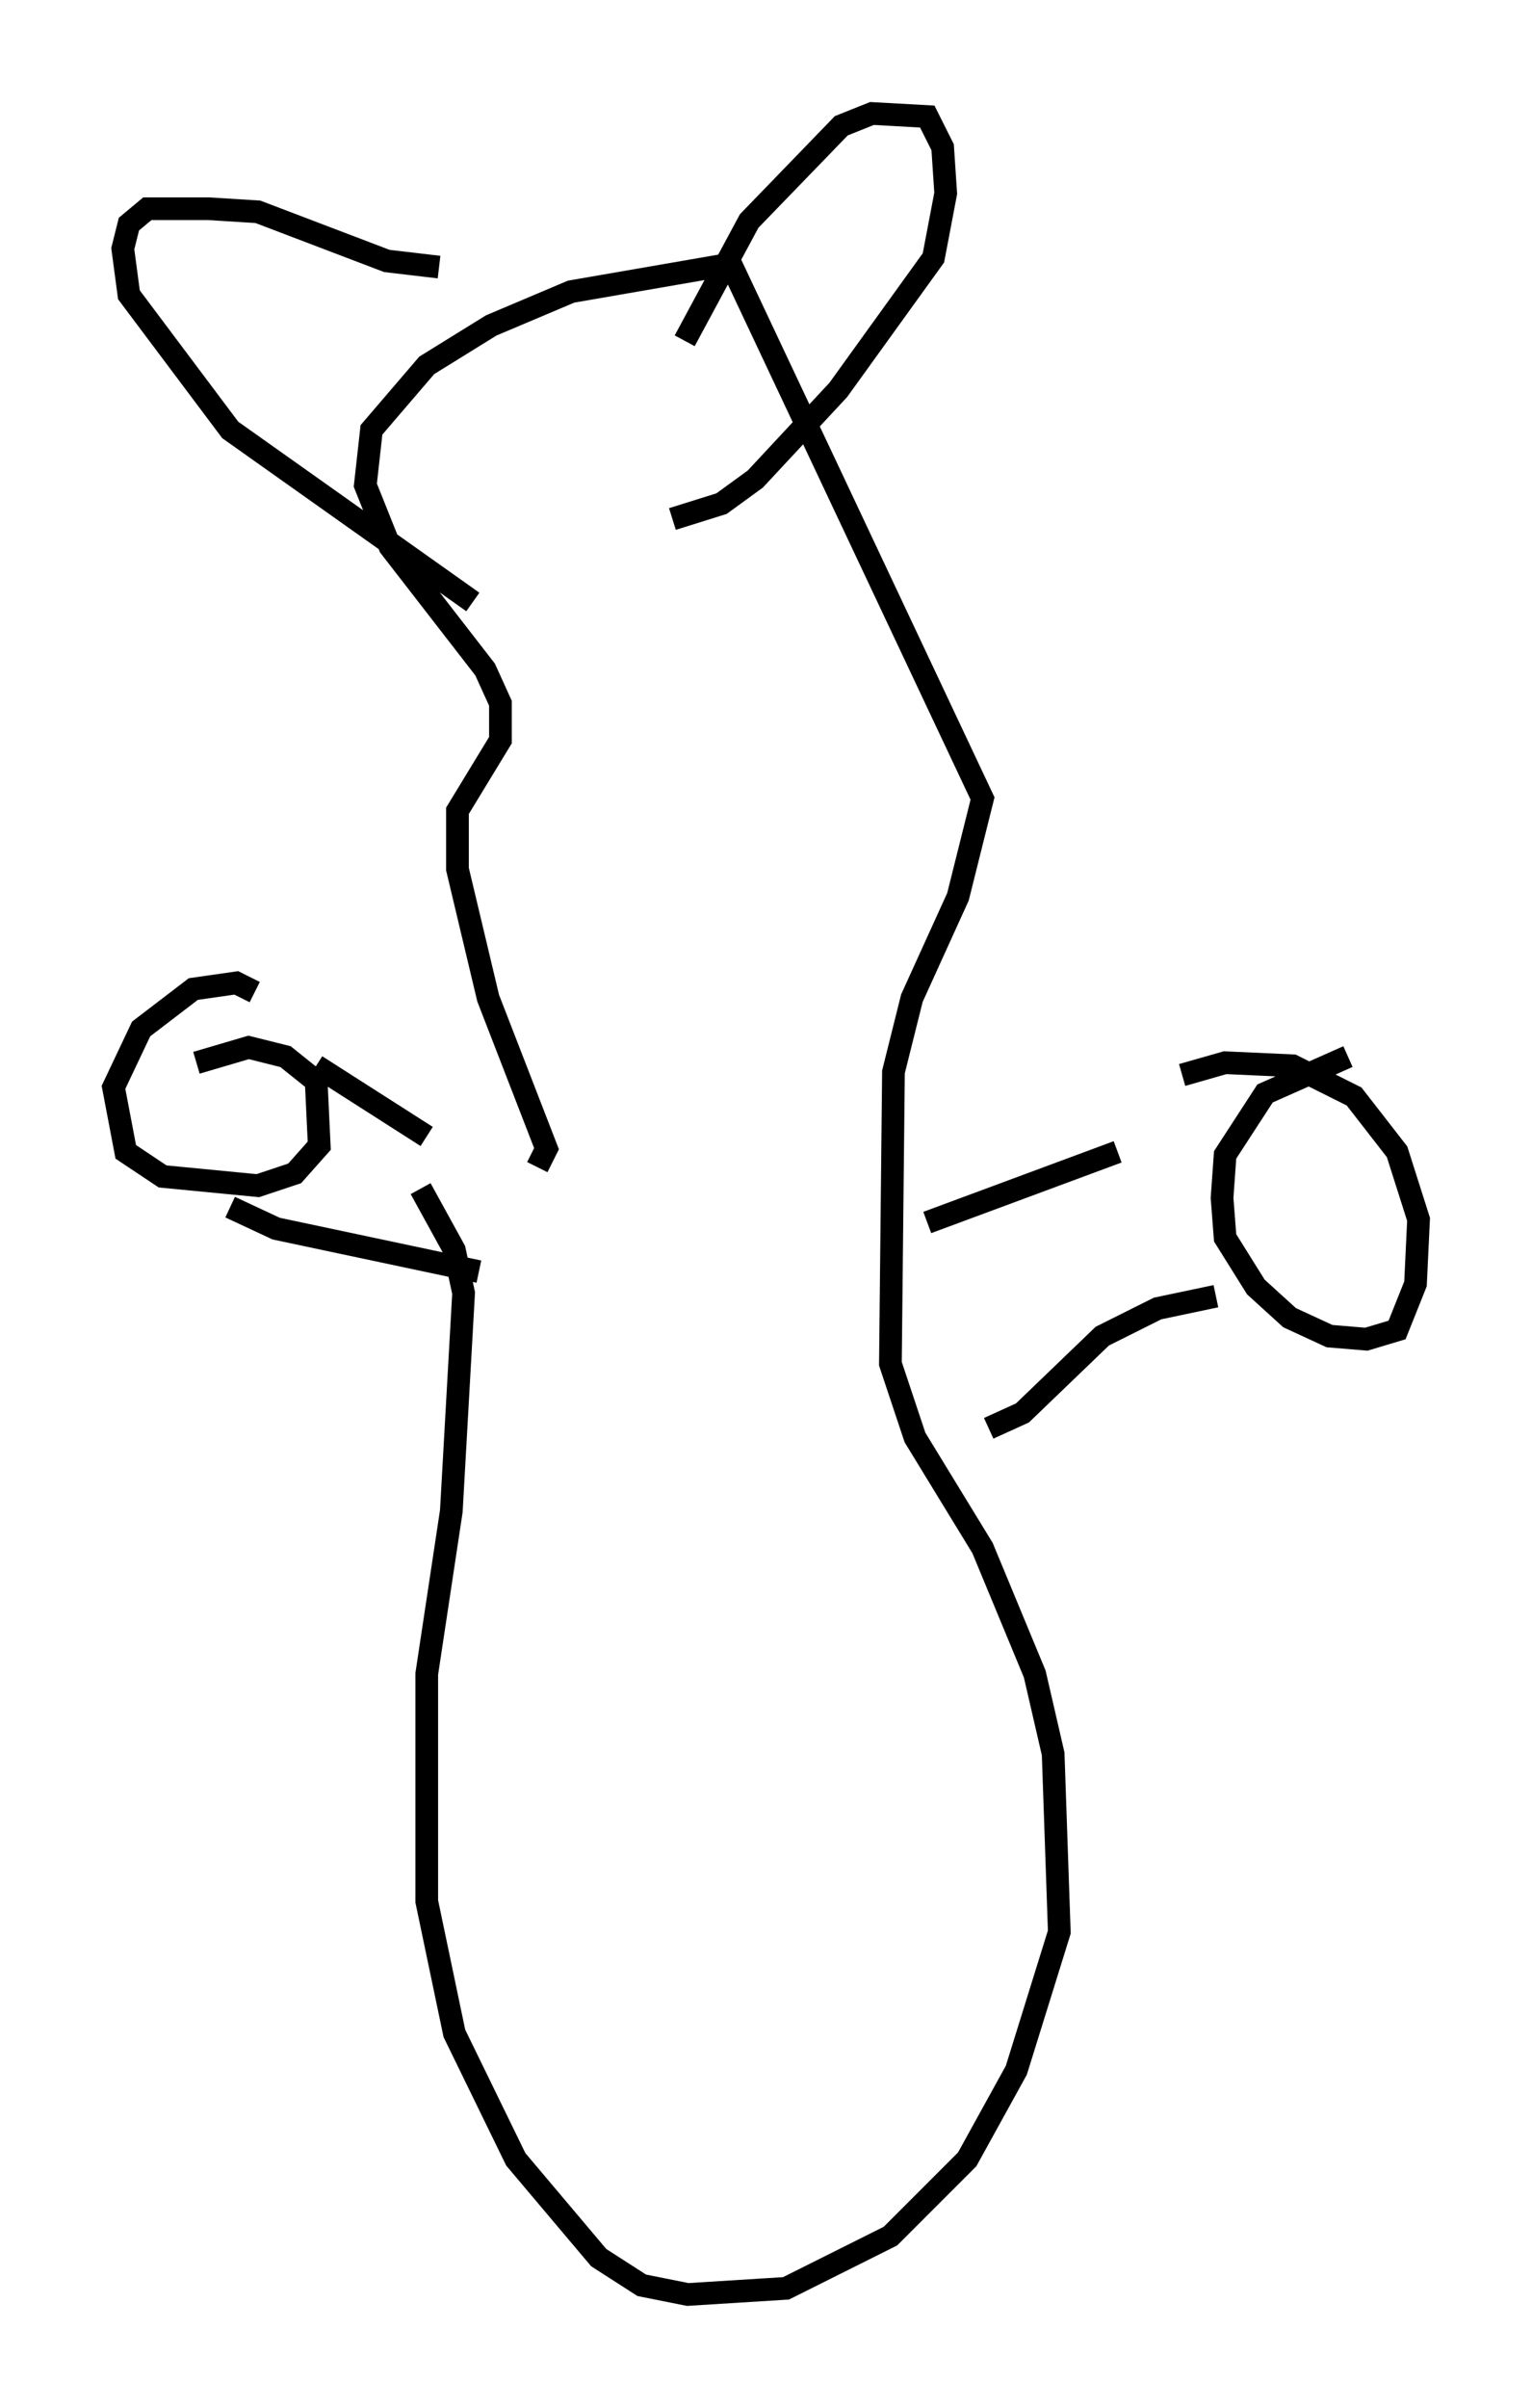 <?xml version="1.0" encoding="utf-8" ?>
<svg baseProfile="full" height="106.075" version="1.1" width="67.51" xmlns="http://www.w3.org/2000/svg" xmlns:ev="http://www.w3.org/2001/xml-events" xmlns:xlink="http://www.w3.org/1999/xlink"><defs /><rect fill="white" height="106.075" width="67.51" x="0" y="0" /><path d="M23.132, 51.414 m-4.33, -1.353 l-4.871, -3.112 m7.172, 9.066 l-8.931, -1.894 -2.03, -0.947 m1.083, -9.472 l-0.812, -0.406 -1.894, 0.271 l-2.3, 1.759 -1.218, 2.571 l0.541, 2.842 1.624, 1.083 l4.195, 0.406 1.624, -0.541 l1.083, -1.218 -0.135, -2.842 l-1.353, -1.083 -1.624, -0.406 l-2.3, 0.677 m32.205, 7.036 l8.39, -3.112 m-5.683, 12.178 l1.488, -0.677 3.518, -3.383 l2.436, -1.218 2.571, -0.541 m5.819, -10.555 l-3.654, 1.624 -1.759, 2.706 l-0.135, 1.894 0.135, 1.759 l1.353, 2.165 1.488, 1.353 l1.759, 0.812 1.624, 0.135 l1.353, -0.406 0.812, -2.03 l0.135, -2.842 -0.947, -2.977 l-1.894, -2.436 -2.706, -1.353 l-2.977, -0.135 -1.894, 0.541 m-28.416, 4.059 l0.406, -0.812 -2.571, -6.631 l-1.353, -5.683 0.0, -2.571 l1.894, -3.112 0.0, -1.624 l-0.677, -1.488 -4.195, -5.413 l-1.083, -2.706 0.271, -2.436 l2.436, -2.842 2.842, -1.759 l3.518, -1.488 7.036, -1.218 l11.096, 23.545 -1.083, 4.33 l-2.03, 4.465 -0.812, 3.248 l-0.135, 12.855 1.083, 3.248 l2.977, 4.871 2.3, 5.548 l0.812, 3.518 0.271, 7.848 l-1.894, 6.089 -2.165, 3.924 l-3.383, 3.383 -4.601, 2.3 l-4.33, 0.271 -2.03, -0.406 l-1.894, -1.218 -3.654, -4.33 l-2.706, -5.548 -1.218, -5.819 l0.0, -10.013 1.083, -7.172 l0.541, -9.607 -0.406, -1.894 l-1.488, -2.706 m11.637, -37.347 l2.842, -5.277 4.059, -4.195 l1.353, -0.541 2.436, 0.135 l0.677, 1.353 0.135, 2.03 l-0.541, 2.842 -4.195, 5.819 l-3.654, 3.924 -1.488, 1.083 l-2.165, 0.677 m-10.284, -11.096 l-2.3, -0.271 -5.683, -2.165 l-2.165, -0.135 -2.706, 0.0 l-0.812, 0.677 -0.271, 1.083 l0.271, 2.03 4.465, 5.954 l10.69, 7.578 " fill="none" stroke="black" stroke-width="1" /></svg>
